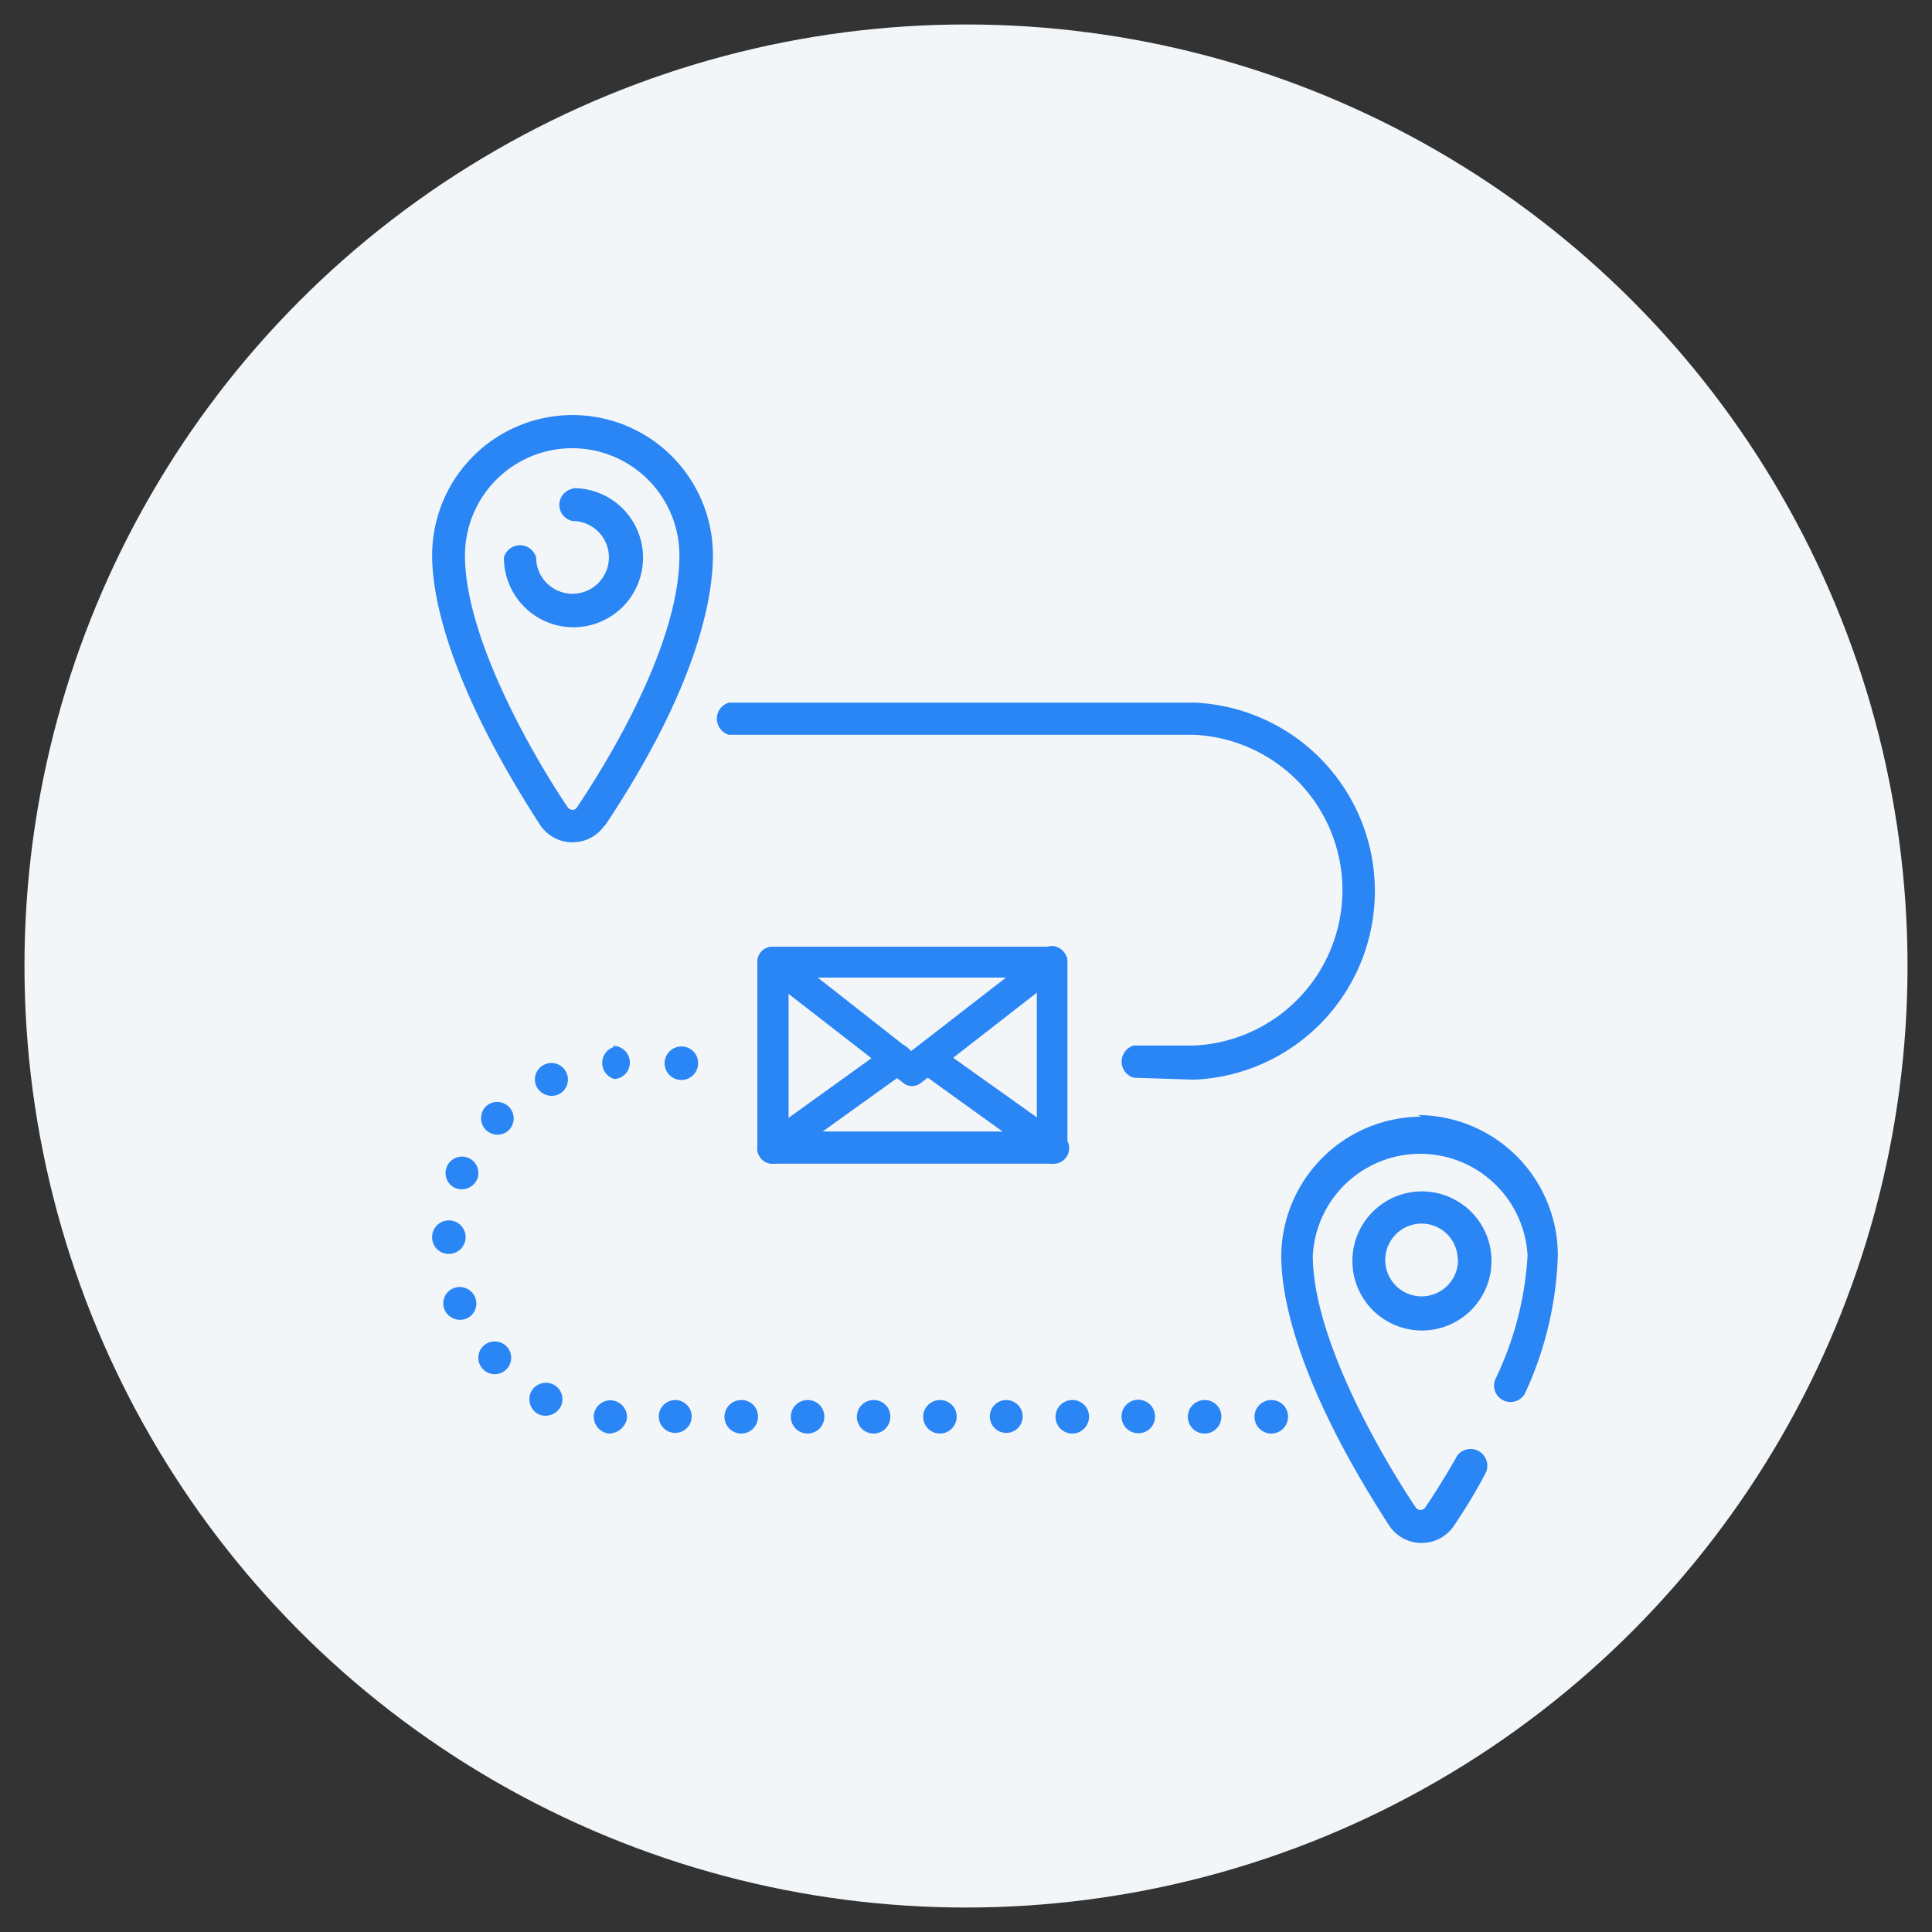 <svg id="Layer_1" data-name="Layer 1" xmlns="http://www.w3.org/2000/svg" xmlns:xlink="http://www.w3.org/1999/xlink" viewBox="0 0 60 60"><rect x="0" y="0" width="60" height="60" fill="#333333" stroke="none"/><defs><style>.cls-1{fill:none;}.cls-2{fill:#f3f6f9;}.cls-3{fill:#2a85f5;}.cls-4{clip-path:url(#clip-path);}</style><clipPath id="clip-path"><rect class="cls-1" x="13.42" y="12.89" width="35.08" height="35.08"/></clipPath></defs><circle class="cls-2" cx="30" cy="30" r="29.24"/><path class="cls-3" d="M18.78,25.65c2.92-4.37,3.36-7.14,3.36-8.4a4.36,4.36,0,0,0-8.72,0c0,1.19.44,3.87,3.36,8.38a1.21,1.21,0,0,0,2,0Zm-1-.5a.21.21,0,0,1-.15-.08c-1-1.48-3.19-5.21-3.19-7.82a3.33,3.33,0,1,1,6.66,0c0,2.77-2.22,6.39-3.18,7.82a.16.16,0,0,1-.14.08Zm0,0"/><g class="cls-4"><path class="cls-3" d="M17.78,15.18a.51.51,0,0,0,0,1,1.13,1.13,0,1,1-1.13,1.13.52.52,0,0,0-1,0,2.16,2.16,0,1,0,2.16-2.15Zm0,0"/><path class="cls-3" d="M44.15,34.68A4.36,4.36,0,0,0,39.79,39c0,1.19.43,3.87,3.36,8.39a1.21,1.21,0,0,0,2,0c.36-.54.71-1.1,1-1.67a.52.52,0,0,0-.89-.52c-.31.55-.65,1.1-1,1.62a.18.18,0,0,1-.29,0c-1-1.49-3.2-5.22-3.2-7.83a3.34,3.34,0,0,1,6.67,0,10.13,10.13,0,0,1-1,3.84.51.51,0,0,0,.94.4,11,11,0,0,0,1-4.24,4.36,4.36,0,0,0-4.35-4.36Zm0,0"/></g><path class="cls-3" d="M42,39.13A2.16,2.16,0,1,0,44.15,37,2.16,2.16,0,0,0,42,39.13Zm3.28,0A1.13,1.13,0,1,1,44.15,38a1.12,1.12,0,0,1,1.12,1.13Zm0,0"/><path class="cls-3" d="M17.19,43a.52.52,0,0,0-.7.23.53.53,0,0,0,.23.69.54.54,0,0,0,.69-.23.51.51,0,0,0-.22-.69Zm0,0"/><path class="cls-3" d="M40,44a.52.52,0,1,1-.52-.52A.51.51,0,0,1,40,44Zm0,0"/><path class="cls-3" d="M19,43.49a.52.52,0,0,0-.56.47.53.53,0,0,0,.47.56.57.57,0,0,0,.56-.47.52.52,0,0,0-.47-.56Zm0,0"/><path class="cls-3" d="M15,41.81a.51.51,0,1,0,.73,0,.52.52,0,0,0-.73,0Zm0,0"/><g class="cls-4"><path class="cls-3" d="M14.15,36.9a.53.53,0,0,0,.67-.28.51.51,0,1,0-.67.28Zm0,0"/><path class="cls-3" d="M13.93,38.94a.52.52,0,1,0-.51-.52.51.51,0,0,0,.51.52Zm0,0"/></g><path class="cls-3" d="M15.09,34.36a.52.52,0,0,0,0,.73.51.51,0,0,0,.72,0,.51.51,0,1,0-.74-.71Zm0,0"/><path class="cls-3" d="M14.1,40a.51.51,0,0,0-.3.66.53.53,0,0,0,.66.3.51.51,0,0,0,.3-.66.52.52,0,0,0-.66-.3Zm0,0"/><path class="cls-3" d="M19.08,32.51a.52.52,0,0,0,0,1h0a.51.51,0,0,0,.48-.54.52.52,0,0,0-.54-.49Zm0,0"/><path class="cls-3" d="M16.91,33.06a.51.51,0,0,0-.25.68.53.53,0,0,0,.68.25.51.51,0,1,0-.43-.93Zm0,0"/><path class="cls-3" d="M21.48,44a.51.51,0,1,1-.51-.52.51.51,0,0,1,.51.52Zm0,0"/><path class="cls-3" d="M33.82,44a.52.52,0,1,1-.51-.52.51.51,0,0,1,.51.52Zm0,0"/><path class="cls-3" d="M29.71,44a.52.52,0,1,1-.52-.52.51.51,0,0,1,.52.52Zm0,0"/><path class="cls-3" d="M37.93,44a.52.52,0,1,1-.51-.52.51.51,0,0,1,.51.52Zm0,0"/><path class="cls-3" d="M35.87,44a.51.51,0,0,1-.51.51.52.52,0,1,1,.51-.51Zm0,0"/><path class="cls-3" d="M31.76,44a.51.51,0,1,1-.51-.52.51.51,0,0,1,.51.52Zm0,0"/><path class="cls-3" d="M27.65,44a.52.52,0,1,1-.51-.52.51.51,0,0,1,.51.52Zm0,0"/><path class="cls-3" d="M25.6,44a.52.52,0,1,1-.52-.52.51.51,0,0,1,.52.52Zm0,0"/><path class="cls-3" d="M21.16,32.5a.52.52,0,1,0,.52.52.51.51,0,0,0-.52-.52Zm0,0"/><path class="cls-3" d="M23.54,44a.52.52,0,1,1-.51-.52.51.51,0,0,1,.51.52Zm0,0"/><path class="cls-3" d="M37.08,33.53a5.86,5.86,0,0,0,0-11.71H22.64a.52.52,0,0,0,0,1H37.08a4.83,4.83,0,0,1,0,9.65H35.21a.52.52,0,0,0,0,1Zm0,0"/><path class="cls-3" d="M32.68,36.14H24a.47.47,0,0,1-.48-.48V29.88A.47.47,0,0,1,24,29.4h8.67a.48.48,0,0,1,.48.48v5.78a.48.48,0,0,1-.48.48Zm-8.19-1H32.2V30.36H24.49Zm0,0"/><path class="cls-3" d="M28.34,33.73a.45.45,0,0,1-.29-.1l-4.34-3.37a.48.48,0,0,1,.59-.76l4,3.14,4.05-3.14a.48.48,0,0,1,.36-.12.49.49,0,0,1,.33.19.45.45,0,0,1,.1.37.47.47,0,0,1-.21.32l-4.33,3.37a.47.47,0,0,1-.3.1Zm0,0"/><path class="cls-3" d="M24,36.14a.46.46,0,0,1-.39-.2.47.47,0,0,1,.11-.67l3.85-2.77a.48.48,0,0,1,.68.11.49.49,0,0,1-.11.67l-3.86,2.77a.47.47,0,0,1-.28.09Zm0,0"/><path class="cls-3" d="M32.68,36.14a.47.47,0,0,1-.28-.09l-3.85-2.77a.48.48,0,0,1,.2-.87.46.46,0,0,1,.36.09L33,35.27a.47.47,0,0,1,.11.67.46.46,0,0,1-.39.2Zm0,0"/></svg>